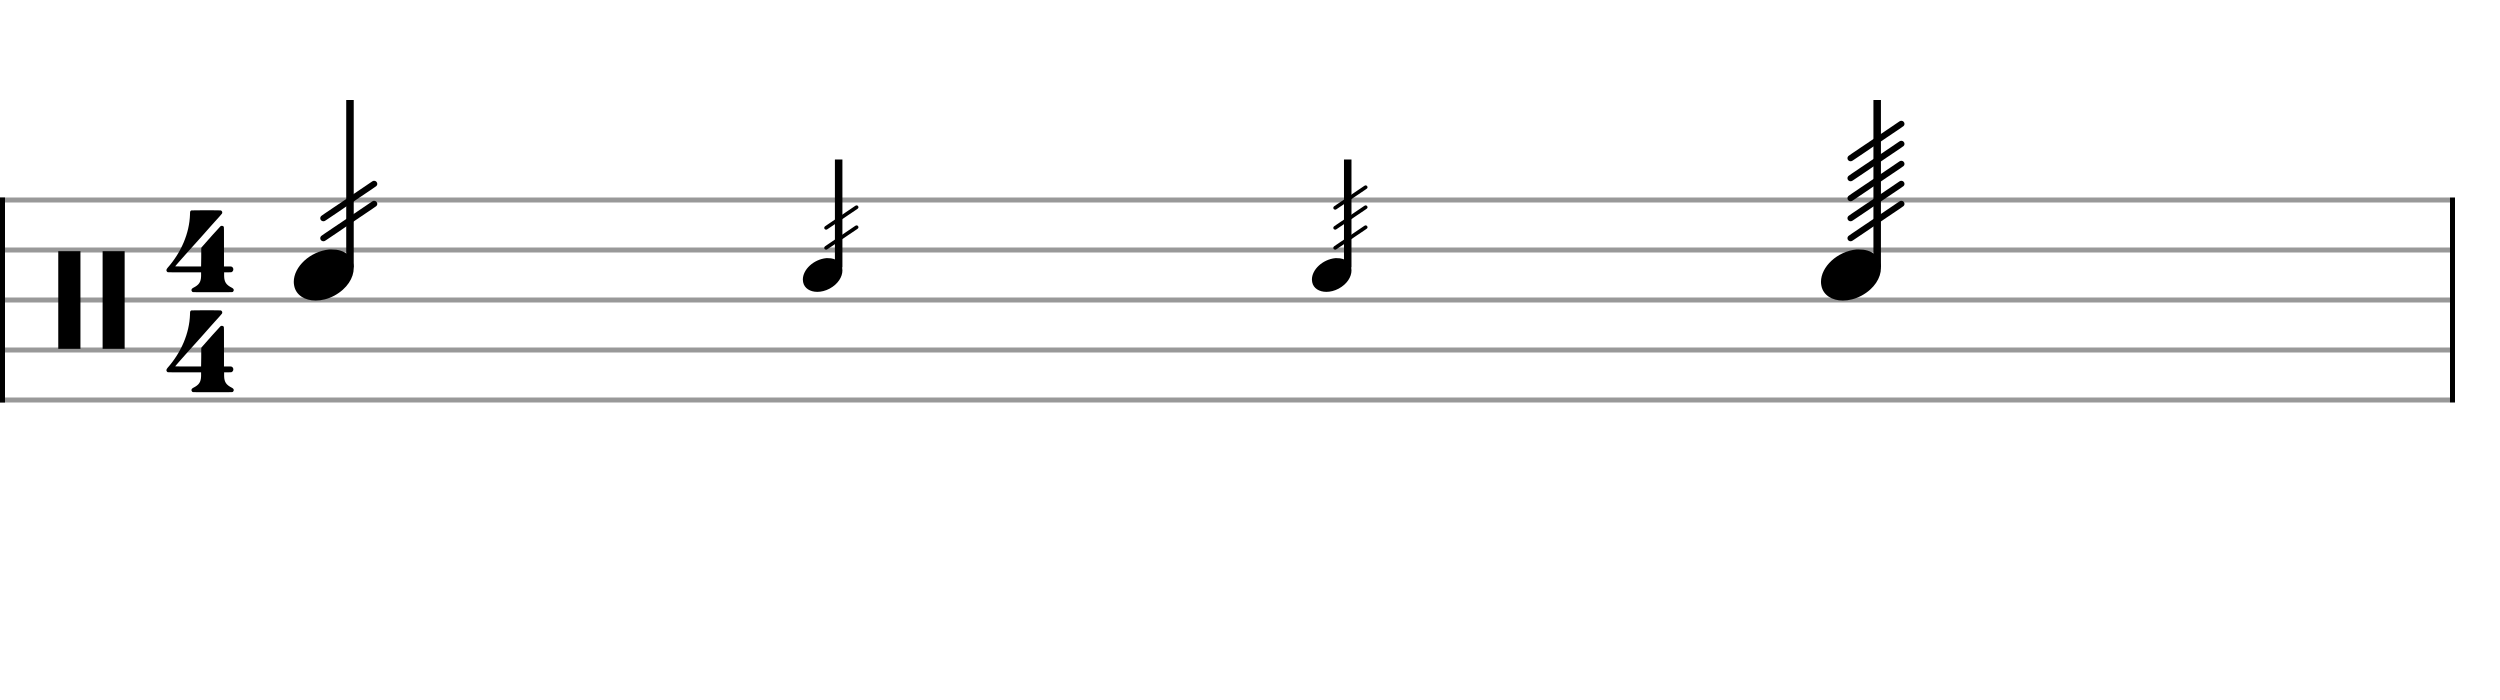 <svg xmlns="http://www.w3.org/2000/svg" stroke-width="0.3" stroke-dasharray="none" fill="black" stroke="black" font-family="Arial, sans-serif" font-size="10pt" font-weight="normal" font-style="normal" width="500" height="140" viewBox="0 0 500 140" style="width: 500px; height: 140px; border: none;"><g class="vf-stave" id="vf-auto25902" stroke-width="1" fill="#999999" stroke="#999999"><path fill="none" d="M0 40L490 40"/><path fill="none" d="M0 50L490 50"/><path fill="none" d="M0 60L490 60"/><path fill="none" d="M0 70L490 70"/><path fill="none" d="M0 80L490 80"/></g><g class="vf-stavebarline" id="vf-auto25903"><rect y="39.5" width="1" height="41" stroke="none"/></g><g class="vf-stavebarline" id="vf-auto25904"><rect x="490" y="39.5" width="1" height="41" stroke="none"/></g><g class="vf-clef" id="vf-auto25905"><path stroke="none" d="M11.653 60L11.653 50.237L13.87 50.237L16.088 50.237L16.088 60L16.088 69.763L13.87 69.763L11.653 69.763M20.523 60L20.523 50.237L22.741 50.237L24.93 50.237L24.93 60L24.93 69.763L22.741 69.763L20.523 69.763"/></g><g class="vf-timesignature" id="vf-auto25906"><path stroke="none" d="M38.259 42.086C38.317 42.058,39.958 42.058,41.514 42.058C42.838 42.058,44.134 42.058,44.163 42.086C44.336 42.144,44.451 42.317,44.451 42.49C44.451 42.691,44.422 42.72,43.875 43.325C43.386 43.843,41.859 45.571,40.304 47.328C39.843 47.846,39.411 48.336,39.296 48.451C39.181 48.566,38.49 49.344,37.741 50.179C37.021 51.014,36.099 52.051,35.725 52.454C35.35 52.886,35.034 53.232,35.034 53.261C35.034 53.261,35.034 53.261,35.034 53.261C35.034 53.29,35.264 53.29,37.626 53.29L40.218 53.29L40.246 51.418C40.246 49.603,40.246 49.574,40.275 49.517C40.304 49.488,40.88 48.826,41.571 48.048C42.262 47.27,43.069 46.349,43.386 46.032C44.163 45.139,44.134 45.168,44.365 45.168C44.566 45.168,44.71 45.254,44.768 45.398C44.797 45.485,44.797 45.629,44.797 49.373L44.797 53.29L45.488 53.29C46.15 53.29,46.208 53.29,46.294 53.318C46.525 53.405,46.669 53.635,46.669 53.866C46.669 54.038,46.611 54.182,46.496 54.298C46.323 54.47,46.294 54.47,45.517 54.47L44.826 54.47L44.826 54.643C44.826 54.73,44.826 54.989,44.826 55.219C44.854 56.4,45.229 56.976,46.381 57.552C46.611 57.667,46.755 57.84,46.755 58.013C46.755 58.128,46.698 58.243,46.611 58.33C46.496 58.445,46.784 58.445,44.048 58.445C43.616 58.445,43.098 58.445,42.522 58.445C41.946 58.445,41.427 58.445,40.995 58.445C38.259 58.445,38.547 58.445,38.432 58.33C38.346 58.243,38.288 58.128,38.288 58.013C38.288 57.84,38.432 57.667,38.662 57.552C39.814 56.976,40.189 56.4,40.218 55.219C40.218 54.989,40.218 54.73,40.218 54.643L40.218 54.47L36.934 54.47C36.445 54.47,36.042 54.47,35.696 54.47C33.334 54.47,33.536 54.47,33.421 54.355C33.334 54.269,33.277 54.154,33.277 54.038C33.277 53.923,33.363 53.75,33.507 53.578C36.243 50.496,37.885 46.637,38 42.893C38 42.288,38.029 42.202,38.259 42.086M40.016 60L40.045 60L39.958 60M40.016 41.05L40.045 41.05L39.958 41.05"/><path stroke="none" d="M38.259 62.086C38.317 62.058,39.958 62.058,41.514 62.058C42.838 62.058,44.134 62.058,44.163 62.086C44.336 62.144,44.451 62.317,44.451 62.49C44.451 62.691,44.422 62.72,43.875 63.325C43.386 63.843,41.859 65.571,40.304 67.328C39.843 67.846,39.411 68.336,39.296 68.451C39.181 68.566,38.49 69.344,37.741 70.179C37.021 71.014,36.099 72.051,35.725 72.454C35.35 72.886,35.034 73.232,35.034 73.261C35.034 73.261,35.034 73.261,35.034 73.261C35.034 73.29,35.264 73.29,37.626 73.29L40.218 73.29L40.246 71.418C40.246 69.603,40.246 69.574,40.275 69.517C40.304 69.488,40.88 68.826,41.571 68.048C42.262 67.27,43.069 66.349,43.386 66.032C44.163 65.139,44.134 65.168,44.365 65.168C44.566 65.168,44.71 65.254,44.768 65.398C44.797 65.485,44.797 65.629,44.797 69.373L44.797 73.29L45.488 73.29C46.15 73.29,46.208 73.29,46.294 73.318C46.525 73.405,46.669 73.635,46.669 73.866C46.669 74.038,46.611 74.182,46.496 74.298C46.323 74.47,46.294 74.47,45.517 74.47L44.826 74.47L44.826 74.643C44.826 74.73,44.826 74.989,44.826 75.219C44.854 76.4,45.229 76.976,46.381 77.552C46.611 77.667,46.755 77.84,46.755 78.013C46.755 78.128,46.698 78.243,46.611 78.33C46.496 78.445,46.784 78.445,44.048 78.445C43.616 78.445,43.098 78.445,42.522 78.445C41.946 78.445,41.427 78.445,40.995 78.445C38.259 78.445,38.547 78.445,38.432 78.33C38.346 78.243,38.288 78.128,38.288 78.013C38.288 77.84,38.432 77.667,38.662 77.552C39.814 76.976,40.189 76.4,40.218 75.219C40.218 74.989,40.218 74.73,40.218 74.643L40.218 74.47L36.934 74.47C36.445 74.47,36.042 74.47,35.696 74.47C33.334 74.47,33.536 74.47,33.421 74.355C33.334 74.269,33.277 74.154,33.277 74.038C33.277 73.923,33.363 73.75,33.507 73.578C36.243 70.496,37.885 66.637,38 62.893C38 62.288,38.029 62.202,38.259 62.086M40.016 80L40.045 80L39.958 80M40.016 61.05L40.045 61.05L39.958 61.05"/></g><g class="vf-stavenote" id="vf-auto25911"><g class="vf-stem" id="vf-auto25912" pointer-events="bounding-box"><path stroke-width="1.5" fill="none" d="M69.995 53.5L69.995 20"/></g><g class="vf-notehead" id="vf-auto25914" pointer-events="bounding-box"><path stroke="none" d="M65.859 49.889C65.944 49.889,66.028 49.889,66.168 49.889C66.533 49.889,67.067 49.918,67.263 49.946C69.594 50.283,70.745 51.827,70.745 53.624C70.745 55.534,69.454 57.724,66.87 59.128C65.607 59.802,64.315 60.111,63.136 60.111C60.974 60.111,59.204 59.044,58.839 57.162C58.783 56.881,58.755 56.629,58.755 56.376C58.755 53.343,62.012 50.283,65.859 49.889"/><path stroke="none" d="M74.685 36.174C74.739 36.156,74.793 36.156,74.847 36.156C75.189 36.156,75.459 36.462,75.459 36.786C75.459 36.93,75.405 37.074,75.279 37.2C75.225 37.254,75.171 37.29,74.307 37.884C73.983 38.1,73.479 38.442,73.155 38.658C72.831 38.874,72.327 39.216,72.003 39.432C71.697 39.648,71.175 39.99,70.869 40.206C70.545 40.422,70.041 40.764,69.717 40.98C69.411 41.196,68.889 41.538,68.583 41.754C68.277 41.97,67.755 42.312,67.449 42.528C67.125 42.744,66.621 43.086,66.297 43.302C65.973 43.518,65.559 43.806,65.361 43.932C65.163 44.076,64.983 44.184,64.947 44.202C64.857 44.238,64.767 44.256,64.677 44.256C64.335 44.256,64.047 43.986,64.047 43.644C64.047 43.536,64.083 43.428,64.137 43.338C64.209 43.212,64.281 43.158,64.965 42.69C65.325 42.456,66.135 41.898,66.747 41.484C67.377 41.07,68.403 40.368,69.051 39.936C69.681 39.504,70.707 38.802,71.337 38.388C71.949 37.974,72.903 37.326,73.461 36.948C74.505 36.228,74.577 36.192,74.685 36.174"/><path stroke="none" d="M74.685 40.174C74.739 40.156,74.793 40.156,74.847 40.156C75.189 40.156,75.459 40.462,75.459 40.786C75.459 40.93,75.405 41.074,75.279 41.2C75.225 41.254,75.171 41.29,74.307 41.884C73.983 42.1,73.479 42.442,73.155 42.658C72.831 42.874,72.327 43.216,72.003 43.432C71.697 43.648,71.175 43.99,70.869 44.206C70.545 44.422,70.041 44.764,69.717 44.98C69.411 45.196,68.889 45.538,68.583 45.754C68.277 45.97,67.755 46.312,67.449 46.528C67.125 46.744,66.621 47.086,66.297 47.302C65.973 47.518,65.559 47.806,65.361 47.932C65.163 48.076,64.983 48.184,64.947 48.202C64.857 48.238,64.767 48.256,64.677 48.256C64.335 48.256,64.047 47.986,64.047 47.644C64.047 47.536,64.083 47.428,64.137 47.338C64.209 47.212,64.281 47.158,64.965 46.69C65.325 46.456,66.135 45.898,66.747 45.484C67.377 45.07,68.403 44.368,69.051 43.936C69.681 43.504,70.707 42.802,71.337 42.388C71.949 41.974,72.903 41.326,73.461 40.948C74.505 40.228,74.577 40.192,74.685 40.174"/></g></g><g class="vf-stavenote" id="vf-auto25916"><g class="vf-stem" id="vf-auto25917" pointer-events="bounding-box"><path stroke-width="1.5" fill="none" d="M167.732 53.5L167.732 31.9"/></g><g class="vf-notehead" id="vf-auto25920" pointer-events="bounding-box"><path stroke="none" d="M165.258 51.627C165.313 51.627,165.369 51.627,165.462 51.627C165.702 51.627,166.055 51.646,166.184 51.664C167.723 51.886,168.482 52.906,168.482 54.092C168.482 55.352,167.63 56.798,165.925 57.724C165.091 58.169,164.238 58.373,163.46 58.373C162.033 58.373,160.865 57.669,160.624 56.427C160.587 56.242,160.569 56.075,160.569 55.908C160.569 53.907,162.719 51.886,165.258 51.627"/><path stroke="none" d="M171.227 41.084C171.259 41.074,171.292 41.074,171.324 41.074C171.529 41.074,171.691 41.257,171.691 41.452C171.691 41.538,171.659 41.624,171.583 41.7C171.551 41.732,171.518 41.754,171 42.11C170.806 42.24,170.503 42.445,170.309 42.575C170.114 42.704,169.812 42.91,169.618 43.039C169.434 43.169,169.121 43.374,168.937 43.504C168.743 43.633,168.44 43.838,168.246 43.968C168.062 44.098,167.749 44.303,167.566 44.432C167.382 44.562,167.069 44.767,166.885 44.897C166.691 45.026,166.388 45.232,166.194 45.361C166 45.491,165.751 45.664,165.632 45.739C165.514 45.826,165.406 45.89,165.384 45.901C165.33 45.923,165.276 45.934,165.222 45.934C165.017 45.934,164.844 45.772,164.844 45.566C164.844 45.502,164.866 45.437,164.898 45.383C164.941 45.307,164.984 45.275,165.395 44.994C165.611 44.854,166.097 44.519,166.464 44.27C166.842 44.022,167.458 43.601,167.846 43.342C168.224 43.082,168.84 42.661,169.218 42.413C169.585 42.164,170.158 41.776,170.492 41.549C171.119 41.117,171.162 41.095,171.227 41.084"/><path stroke="none" d="M171.227 45.084C171.259 45.074,171.292 45.074,171.324 45.074C171.529 45.074,171.691 45.257,171.691 45.452C171.691 45.538,171.659 45.624,171.583 45.7C171.551 45.732,171.518 45.754,171 46.11C170.806 46.24,170.503 46.445,170.309 46.575C170.114 46.704,169.812 46.91,169.618 47.039C169.434 47.169,169.121 47.374,168.937 47.504C168.743 47.633,168.44 47.838,168.246 47.968C168.062 48.098,167.749 48.303,167.566 48.432C167.382 48.562,167.069 48.767,166.885 48.897C166.691 49.026,166.388 49.232,166.194 49.361C166 49.491,165.751 49.664,165.632 49.739C165.514 49.826,165.406 49.89,165.384 49.901C165.33 49.923,165.276 49.934,165.222 49.934C165.017 49.934,164.844 49.772,164.844 49.566C164.844 49.502,164.866 49.437,164.898 49.383C164.941 49.307,164.984 49.275,165.395 48.994C165.611 48.854,166.097 48.519,166.464 48.27C166.842 48.022,167.458 47.601,167.846 47.342C168.224 47.082,168.84 46.661,169.218 46.413C169.585 46.164,170.158 45.776,170.492 45.549C171.119 45.117,171.162 45.095,171.227 45.084"/></g></g><g class="vf-stavenote" id="vf-auto25922"><g class="vf-stem" id="vf-auto25923" pointer-events="bounding-box"><path stroke-width="1.5" fill="none" d="M269.546 53.5L269.546 31.9"/></g><g class="vf-notehead" id="vf-auto25926" pointer-events="bounding-box"><path stroke="none" d="M267.071 51.627C267.127 51.627,267.183 51.627,267.275 51.627C267.516 51.627,267.868 51.646,267.998 51.664C269.536 51.886,270.296 52.906,270.296 54.092C270.296 55.352,269.444 56.798,267.738 57.724C266.905 58.169,266.052 58.373,265.274 58.373C263.847 58.373,262.679 57.669,262.438 56.427C262.401 56.242,262.383 56.075,262.383 55.908C262.383 53.907,264.532 51.886,267.071 51.627"/><path stroke="none" d="M273.041 37.084C273.073 37.074,273.105 37.074,273.138 37.074C273.343 37.074,273.505 37.257,273.505 37.452C273.505 37.538,273.473 37.624,273.397 37.7C273.365 37.732,273.332 37.754,272.814 38.11C272.619 38.24,272.317 38.445,272.123 38.575C271.928 38.704,271.626 38.91,271.431 39.039C271.248 39.169,270.935 39.374,270.751 39.504C270.557 39.633,270.254 39.838,270.06 39.968C269.876 40.098,269.563 40.303,269.379 40.432C269.196 40.562,268.883 40.767,268.699 40.897C268.505 41.026,268.202 41.232,268.008 41.361C267.813 41.491,267.565 41.664,267.446 41.739C267.327 41.826,267.219 41.89,267.198 41.901C267.144 41.923,267.09 41.934,267.036 41.934C266.831 41.934,266.658 41.772,266.658 41.566C266.658 41.502,266.679 41.437,266.712 41.383C266.755 41.307,266.798 41.275,267.209 40.994C267.425 40.854,267.911 40.519,268.278 40.27C268.656 40.022,269.271 39.601,269.66 39.342C270.038 39.082,270.654 38.661,271.032 38.413C271.399 38.164,271.971 37.776,272.306 37.549C272.933 37.117,272.976 37.095,273.041 37.084"/><path stroke="none" d="M273.041 41.084C273.073 41.074,273.105 41.074,273.138 41.074C273.343 41.074,273.505 41.257,273.505 41.452C273.505 41.538,273.473 41.624,273.397 41.7C273.365 41.732,273.332 41.754,272.814 42.11C272.619 42.24,272.317 42.445,272.123 42.575C271.928 42.704,271.626 42.91,271.431 43.039C271.248 43.169,270.935 43.374,270.751 43.504C270.557 43.633,270.254 43.838,270.06 43.968C269.876 44.098,269.563 44.303,269.379 44.432C269.196 44.562,268.883 44.767,268.699 44.897C268.505 45.026,268.202 45.232,268.008 45.361C267.813 45.491,267.565 45.664,267.446 45.739C267.327 45.826,267.219 45.89,267.198 45.901C267.144 45.923,267.09 45.934,267.036 45.934C266.831 45.934,266.658 45.772,266.658 45.566C266.658 45.502,266.679 45.437,266.712 45.383C266.755 45.307,266.798 45.275,267.209 44.994C267.425 44.854,267.911 44.519,268.278 44.27C268.656 44.022,269.271 43.601,269.66 43.342C270.038 43.082,270.654 42.661,271.032 42.413C271.399 42.164,271.971 41.776,272.306 41.549C272.933 41.117,272.976 41.095,273.041 41.084"/><path stroke="none" d="M273.041 45.084C273.073 45.074,273.105 45.074,273.138 45.074C273.343 45.074,273.505 45.257,273.505 45.452C273.505 45.538,273.473 45.624,273.397 45.7C273.365 45.732,273.332 45.754,272.814 46.11C272.619 46.24,272.317 46.445,272.123 46.575C271.928 46.704,271.626 46.91,271.431 47.039C271.248 47.169,270.935 47.374,270.751 47.504C270.557 47.633,270.254 47.838,270.06 47.968C269.876 48.098,269.563 48.303,269.379 48.432C269.196 48.562,268.883 48.767,268.699 48.897C268.505 49.026,268.202 49.232,268.008 49.361C267.813 49.491,267.565 49.664,267.446 49.739C267.327 49.826,267.219 49.89,267.198 49.901C267.144 49.923,267.09 49.934,267.036 49.934C266.831 49.934,266.658 49.772,266.658 49.566C266.658 49.502,266.679 49.437,266.712 49.383C266.755 49.307,266.798 49.275,267.209 48.994C267.425 48.854,267.911 48.519,268.278 48.27C268.656 48.022,269.271 47.601,269.66 47.342C270.038 47.082,270.654 46.661,271.032 46.413C271.399 46.164,271.971 45.776,272.306 45.549C272.933 45.117,272.976 45.095,273.041 45.084"/></g></g><g class="vf-stavenote" id="vf-auto25928"><g class="vf-stem" id="vf-auto25929" pointer-events="bounding-box"><path stroke-width="1.5" fill="none" d="M375.436 53.5L375.436 20"/></g><g class="vf-notehead" id="vf-auto25931" pointer-events="bounding-box"><path stroke="none" d="M371.3 49.889C371.385 49.889,371.469 49.889,371.609 49.889C371.974 49.889,372.508 49.918,372.704 49.946C375.035 50.283,376.186 51.827,376.186 53.624C376.186 55.534,374.895 57.724,372.311 59.128C371.048 59.802,369.756 60.111,368.577 60.111C366.415 60.111,364.645 59.044,364.28 57.162C364.224 56.881,364.196 56.629,364.196 56.376C364.196 53.343,367.453 50.283,371.3 49.889"/><path stroke="none" d="M380.126 24.174C380.18 24.156,380.234 24.156,380.288 24.156C380.63 24.156,380.9 24.462,380.9 24.786C380.9 24.93,380.846 25.074,380.72 25.2C380.666 25.254,380.612 25.29,379.748 25.884C379.424 26.1,378.92 26.442,378.596 26.658C378.272 26.874,377.768 27.216,377.444 27.432C377.138 27.648,376.616 27.99,376.31 28.206C375.986 28.422,375.482 28.764,375.158 28.98C374.852 29.196,374.33 29.538,374.024 29.754C373.718 29.97,373.196 30.312,372.89 30.528C372.566 30.744,372.062 31.086,371.738 31.302C371.414 31.518,371 31.806,370.802 31.932C370.604 32.076,370.424 32.184,370.388 32.202C370.298 32.238,370.208 32.256,370.118 32.256C369.776 32.256,369.488 31.986,369.488 31.644C369.488 31.536,369.524 31.428,369.578 31.338C369.65 31.212,369.722 31.158,370.406 30.69C370.766 30.456,371.576 29.898,372.188 29.484C372.818 29.07,373.844 28.368,374.492 27.936C375.122 27.504,376.148 26.802,376.778 26.388C377.39 25.974,378.344 25.326,378.902 24.948C379.946 24.228,380.018 24.192,380.126 24.174"/><path stroke="none" d="M380.126 28.174C380.18 28.156,380.234 28.156,380.288 28.156C380.63 28.156,380.9 28.462,380.9 28.786C380.9 28.93,380.846 29.074,380.72 29.2C380.666 29.254,380.612 29.29,379.748 29.884C379.424 30.1,378.92 30.442,378.596 30.658C378.272 30.874,377.768 31.216,377.444 31.432C377.138 31.648,376.616 31.99,376.31 32.206C375.986 32.422,375.482 32.764,375.158 32.98C374.852 33.196,374.33 33.538,374.024 33.754C373.718 33.97,373.196 34.312,372.89 34.528C372.566 34.744,372.062 35.086,371.738 35.302C371.414 35.518,371 35.806,370.802 35.932C370.604 36.076,370.424 36.184,370.388 36.202C370.298 36.238,370.208 36.256,370.118 36.256C369.776 36.256,369.488 35.986,369.488 35.644C369.488 35.536,369.524 35.428,369.578 35.338C369.65 35.212,369.722 35.158,370.406 34.69C370.766 34.456,371.576 33.898,372.188 33.484C372.818 33.07,373.844 32.368,374.492 31.936C375.122 31.504,376.148 30.802,376.778 30.388C377.39 29.974,378.344 29.326,378.902 28.948C379.946 28.228,380.018 28.192,380.126 28.174"/><path stroke="none" d="M380.126 32.174C380.18 32.156,380.234 32.156,380.288 32.156C380.63 32.156,380.9 32.462,380.9 32.786C380.9 32.93,380.846 33.074,380.72 33.2C380.666 33.254,380.612 33.29,379.748 33.884C379.424 34.1,378.92 34.442,378.596 34.658C378.272 34.874,377.768 35.216,377.444 35.432C377.138 35.648,376.616 35.99,376.31 36.206C375.986 36.422,375.482 36.764,375.158 36.98C374.852 37.196,374.33 37.538,374.024 37.754C373.718 37.97,373.196 38.312,372.89 38.528C372.566 38.744,372.062 39.086,371.738 39.302C371.414 39.518,371 39.806,370.802 39.932C370.604 40.076,370.424 40.184,370.388 40.202C370.298 40.238,370.208 40.256,370.118 40.256C369.776 40.256,369.488 39.986,369.488 39.644C369.488 39.536,369.524 39.428,369.578 39.338C369.65 39.212,369.722 39.158,370.406 38.69C370.766 38.456,371.576 37.898,372.188 37.484C372.818 37.07,373.844 36.368,374.492 35.936C375.122 35.504,376.148 34.802,376.778 34.388C377.39 33.974,378.344 33.326,378.902 32.948C379.946 32.228,380.018 32.192,380.126 32.174"/><path stroke="none" d="M380.126 36.174C380.18 36.156,380.234 36.156,380.288 36.156C380.63 36.156,380.9 36.462,380.9 36.786C380.9 36.93,380.846 37.074,380.72 37.2C380.666 37.254,380.612 37.29,379.748 37.884C379.424 38.1,378.92 38.442,378.596 38.658C378.272 38.874,377.768 39.216,377.444 39.432C377.138 39.648,376.616 39.99,376.31 40.206C375.986 40.422,375.482 40.764,375.158 40.98C374.852 41.196,374.33 41.538,374.024 41.754C373.718 41.97,373.196 42.312,372.89 42.528C372.566 42.744,372.062 43.086,371.738 43.302C371.414 43.518,371 43.806,370.802 43.932C370.604 44.076,370.424 44.184,370.388 44.202C370.298 44.238,370.208 44.256,370.118 44.256C369.776 44.256,369.488 43.986,369.488 43.644C369.488 43.536,369.524 43.428,369.578 43.338C369.65 43.212,369.722 43.158,370.406 42.69C370.766 42.456,371.576 41.898,372.188 41.484C372.818 41.07,373.844 40.368,374.492 39.936C375.122 39.504,376.148 38.802,376.778 38.388C377.39 37.974,378.344 37.326,378.902 36.948C379.946 36.228,380.018 36.192,380.126 36.174"/><path stroke="none" d="M380.126 40.174C380.18 40.156,380.234 40.156,380.288 40.156C380.63 40.156,380.9 40.462,380.9 40.786C380.9 40.93,380.846 41.074,380.72 41.2C380.666 41.254,380.612 41.29,379.748 41.884C379.424 42.1,378.92 42.442,378.596 42.658C378.272 42.874,377.768 43.216,377.444 43.432C377.138 43.648,376.616 43.99,376.31 44.206C375.986 44.422,375.482 44.764,375.158 44.98C374.852 45.196,374.33 45.538,374.024 45.754C373.718 45.97,373.196 46.312,372.89 46.528C372.566 46.744,372.062 47.086,371.738 47.302C371.414 47.518,371 47.806,370.802 47.932C370.604 48.076,370.424 48.184,370.388 48.202C370.298 48.238,370.208 48.256,370.118 48.256C369.776 48.256,369.488 47.986,369.488 47.644C369.488 47.536,369.524 47.428,369.578 47.338C369.65 47.212,369.722 47.158,370.406 46.69C370.766 46.456,371.576 45.898,372.188 45.484C372.818 45.07,373.844 44.368,374.492 43.936C375.122 43.504,376.148 42.802,376.778 42.388C377.39 41.974,378.344 41.326,378.902 40.948C379.946 40.228,380.018 40.192,380.126 40.174"/></g></g></svg>